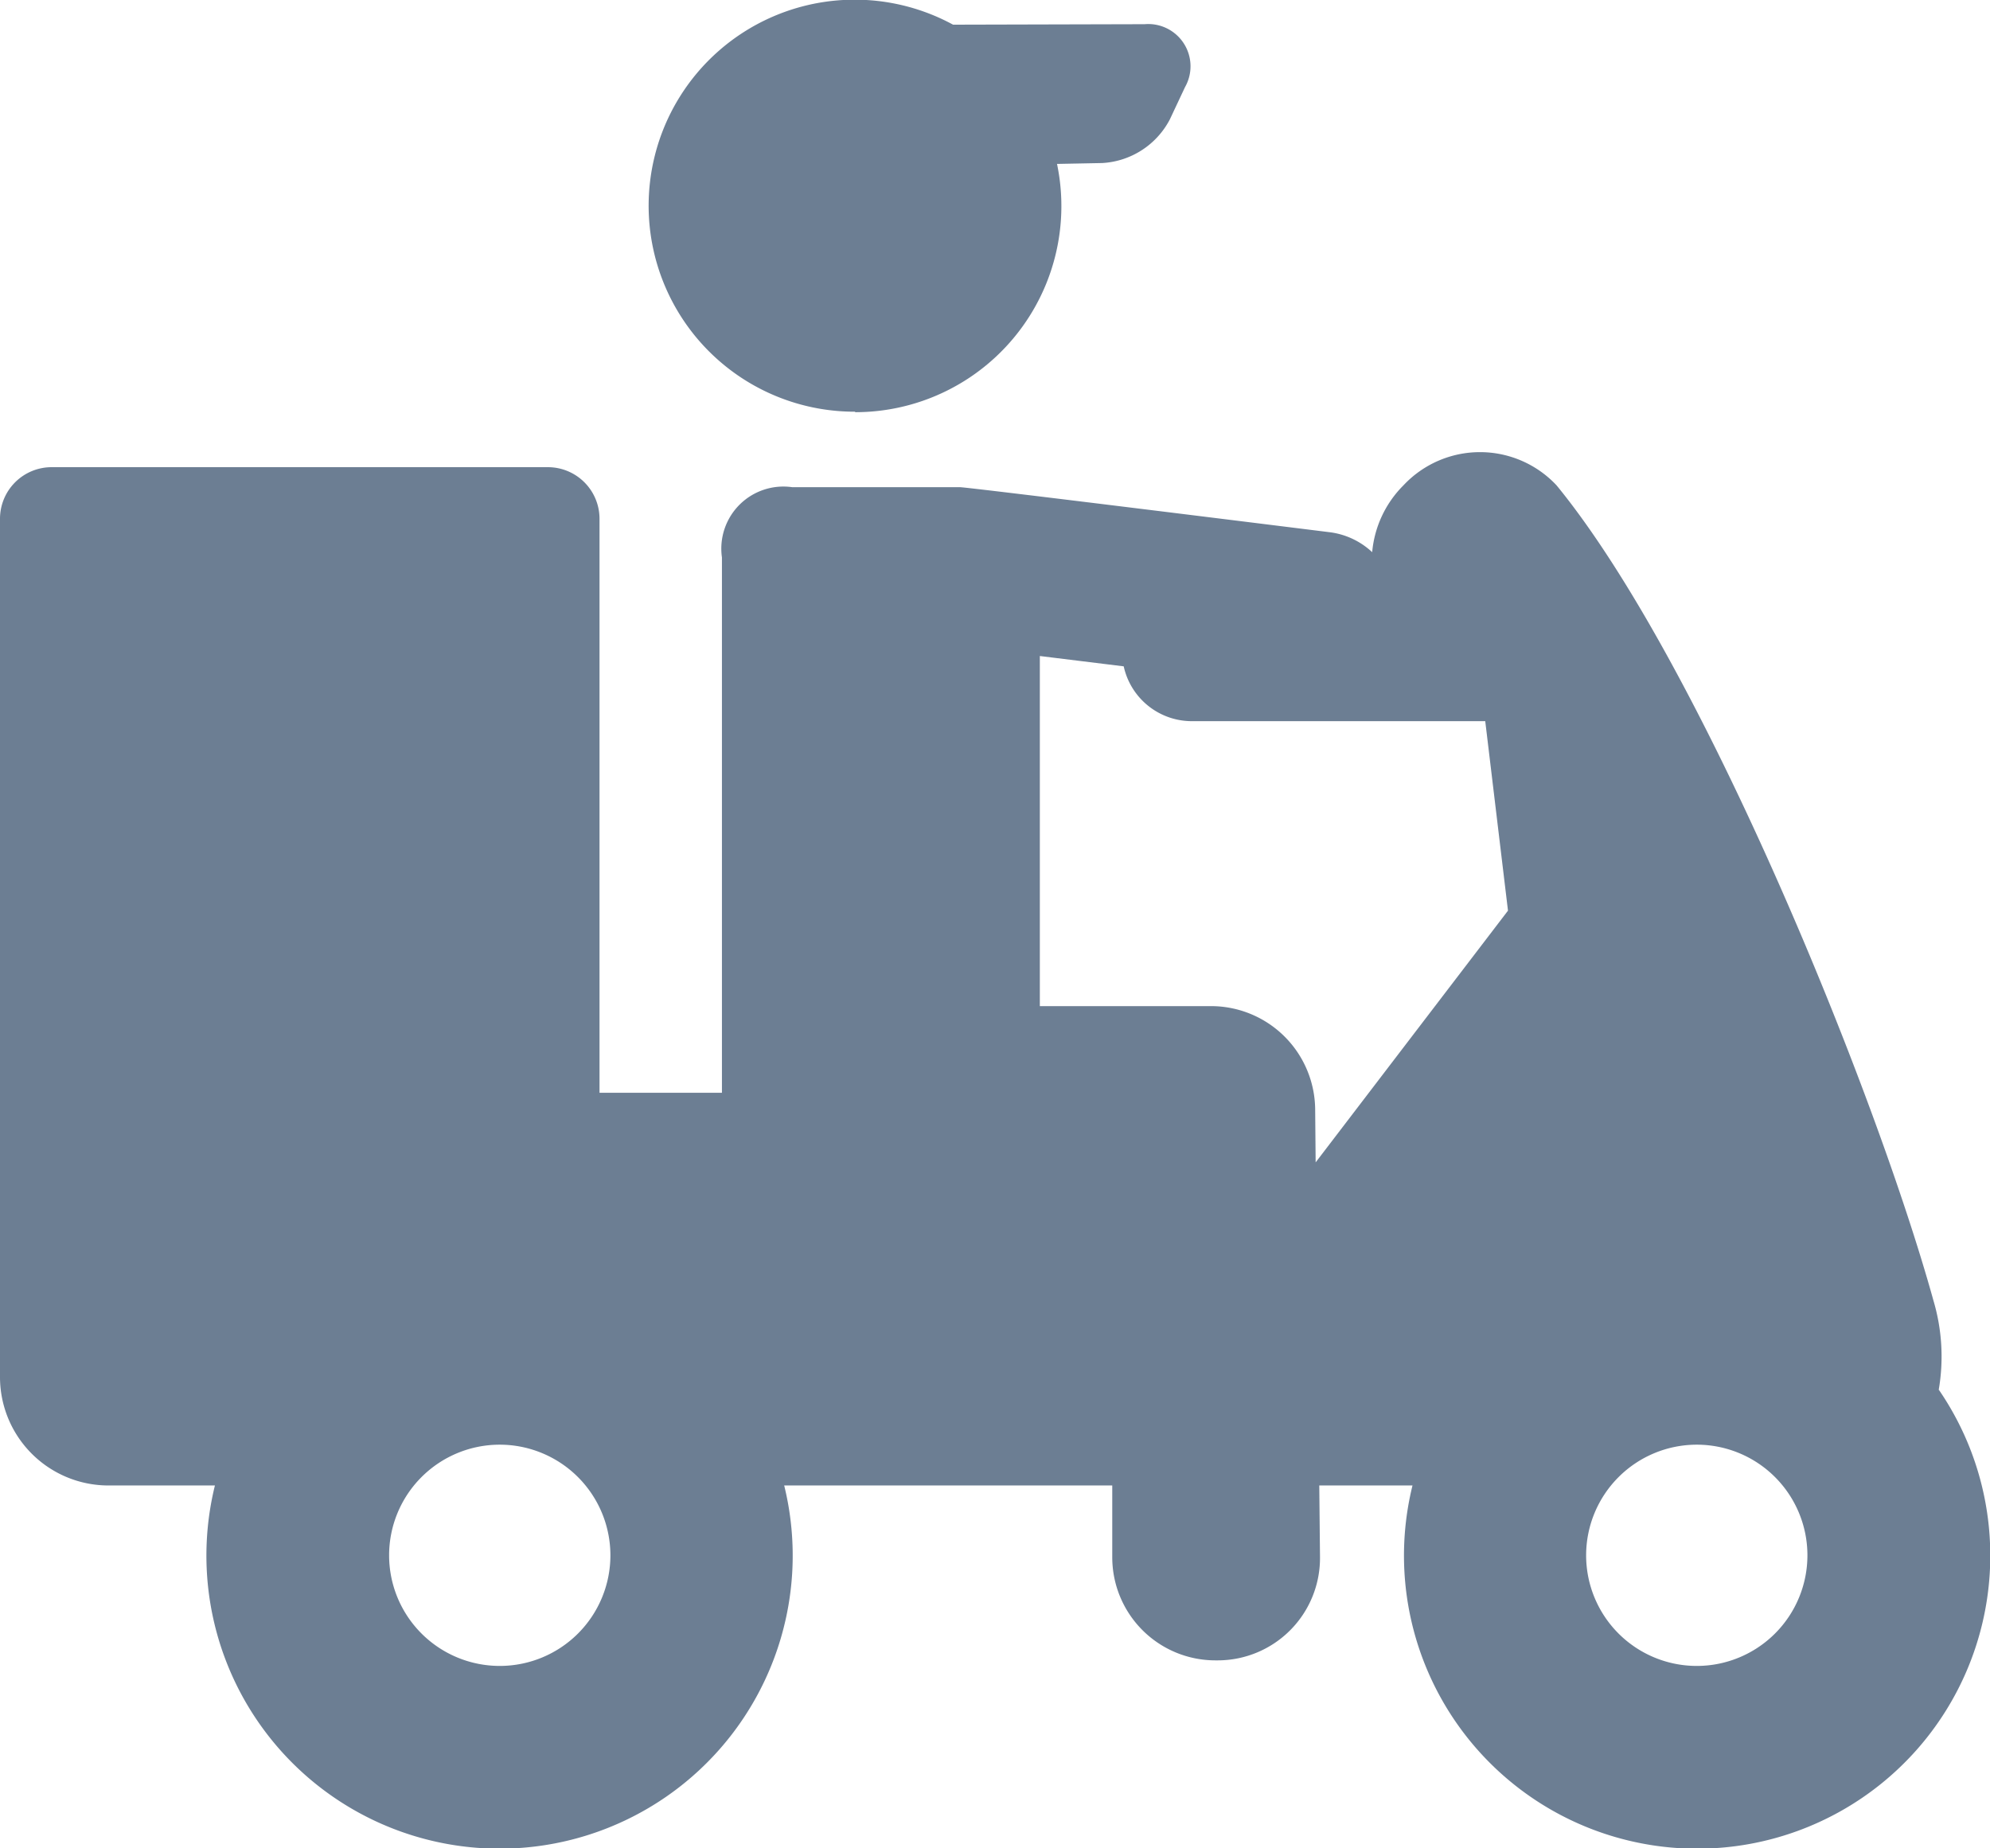 <svg xmlns="http://www.w3.org/2000/svg" width="24.676" height="22.923" viewBox="0 0 24.676 22.923">
  <g id="motorcycle" transform="translate(0 -15.088)" opacity="0.7">
    <path id="Trazado_10312" data-name="Trazado 10312" d="M24.04,123.26a2.441,2.441,0,0,0-.066-1.111c-.721-2.6-2.879-7.916-4.672-10.107a1.3,1.3,0,0,0-1.9,0,1.338,1.338,0,0,0-.387.828.942.942,0,0,0-.516-.246s-4.548-.567-4.6-.56H9.823a.77.77,0,0,0-.871.871v6.64H7.434v-7.12a.64.64,0,0,0-.639-.639H.639a.64.64,0,0,0-.639.639s0,10,0,10.645a1.345,1.345,0,0,0,1.345,1.345h1.32a3.635,3.635,0,1,0,7.059,0h4.068v.891a1.279,1.279,0,0,0,1.278,1.278H15.1a1.269,1.269,0,0,0,1.268-1.281l-.009-.888h1.156a3.635,3.635,0,1,0,6.528-1.185Zm-3,.679a1.372,1.372,0,1,1-1.372,1.372A1.373,1.373,0,0,1,21.041,123.939ZM7.569,125.311A1.372,1.372,0,1,1,6.2,123.939,1.373,1.373,0,0,1,7.569,125.311Zm8.739-5.54A1.292,1.292,0,0,0,15.02,118.5H12.894v-4.342l1.04.128a.865.865,0,0,0,.844.68h3.639l.282,2.35-2.385,3.122Z" transform="translate(0 -90.934)" fill="#2e4765"/>
    <path id="Trazado_10313" data-name="Trazado 10313" d="M141.178,20.2a2.556,2.556,0,0,0,2.5-3.079l.561-.011a1.009,1.009,0,0,0,.838-.541l.188-.4a.524.524,0,0,0-.5-.781l-2.376.006a2.555,2.555,0,1,0-1.217,4.8Z" transform="translate(-130.571)" fill="#2e4765"/>
  </g>
</svg>
